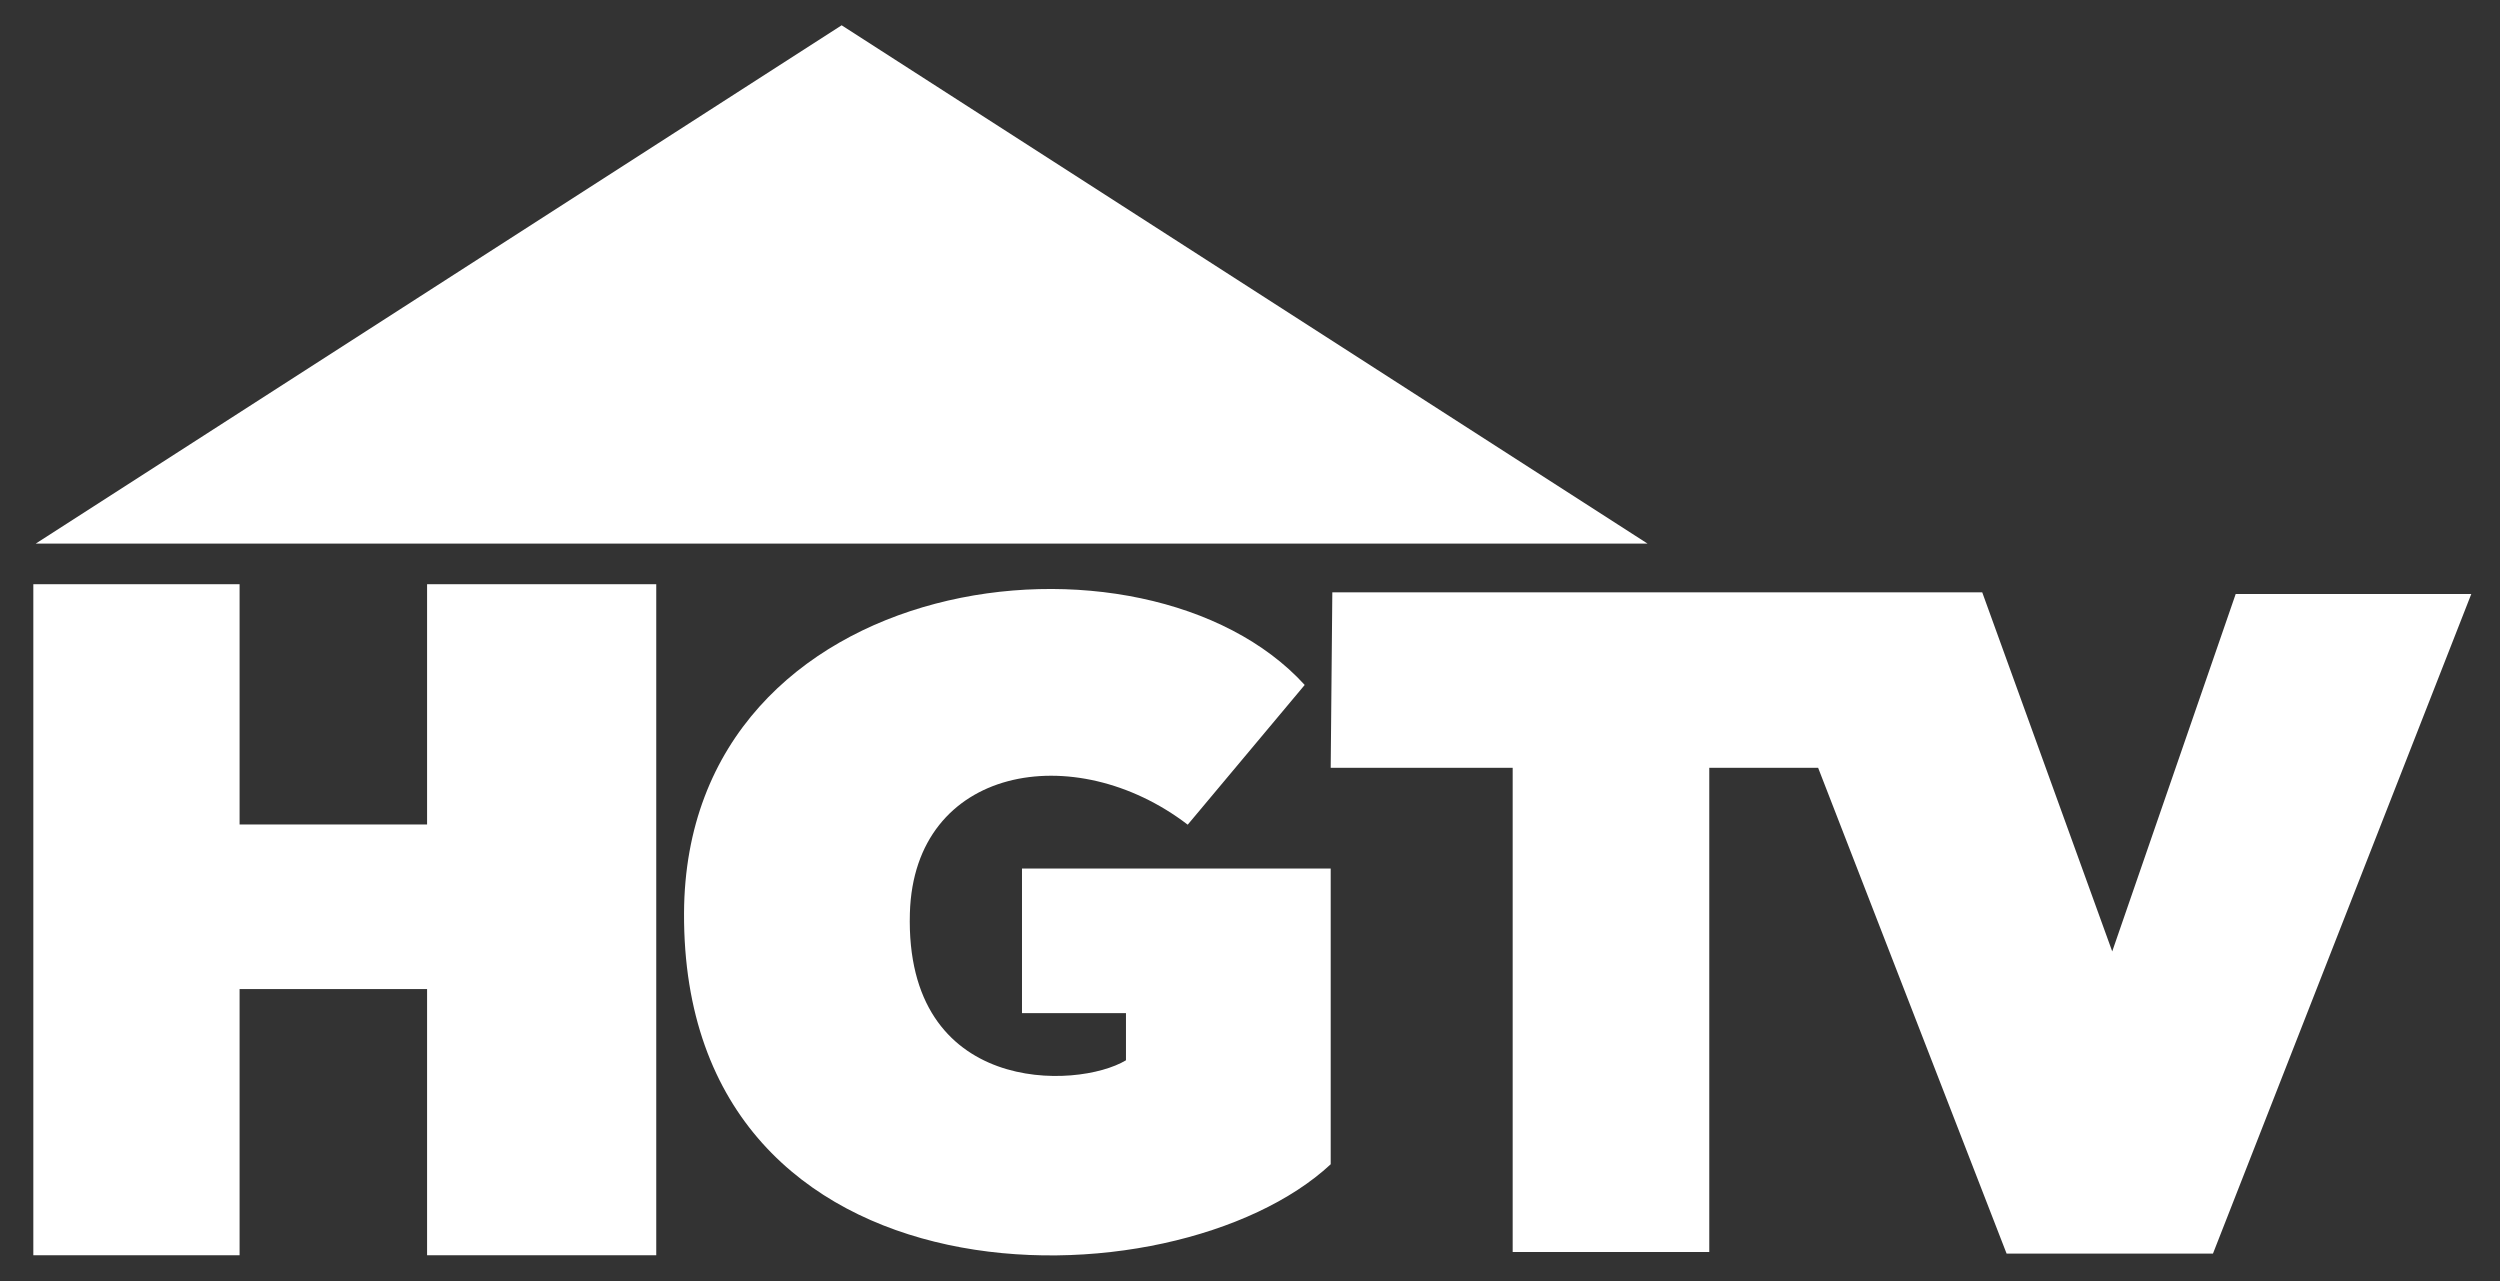 <?xml version="1.0" encoding="UTF-8" standalone="no"?>
<!-- Created with Inkscape then cleaned up manually -->

<svg
   xmlns:dc="http://purl.org/dc/elements/1.1/"
   xmlns:cc="http://creativecommons.org/ns#"
   xmlns:rdf="http://www.w3.org/1999/02/22-rdf-syntax-ns#"
   xmlns:svg="http://www.w3.org/2000/svg"
   xmlns="http://www.w3.org/2000/svg"
   width="1200"
   height="615"
   viewBox="0 0 1200 615"
   version="1.1">
  <rect x="0" y="0" width="1200" height="615" fill="#333333" stroke="none"/>
  <g
     transform="translate(0,-123.25)" style="fill:#fff;fill-stroke:none" >
    <rect
       width="99"
       height="322.098"
       x="16"
       y="403.674" />
    <rect
       width="110"
       height="322.098"
       x="205"
       y="403.674" />
    <rect
       width="115"
       height="79"
       x="102"
       y="519" />
    <path
       d="M 626.257,452.028 C 550.004,368.247 329.035,395.313 328.337,561.553 327.523,755.234 563.42,752.217 638.736,682.097 V 540.156 H 490.555 v 69.411 h 49.913 v 22.617 C 517.053,646.295 434.239,649.2 436.742,561.553 438.757,491.035 515.646,477.386 570.105,519.099 Z"/>
    <path
       d="m 639.516,407.574 h 311.959 l 62.392,172.357 59.272,-171.577 h 113.085 L 1062.22,724.992 H 963.173 L 872.705,491.802 H 820.452 V 724.212 H 726.084 V 491.802 h -87.348 z"/>
    <path
       d="M 17.158,384.177 H 790.816 L 403.987,135.389 Z"/>
  </g>
</svg>
